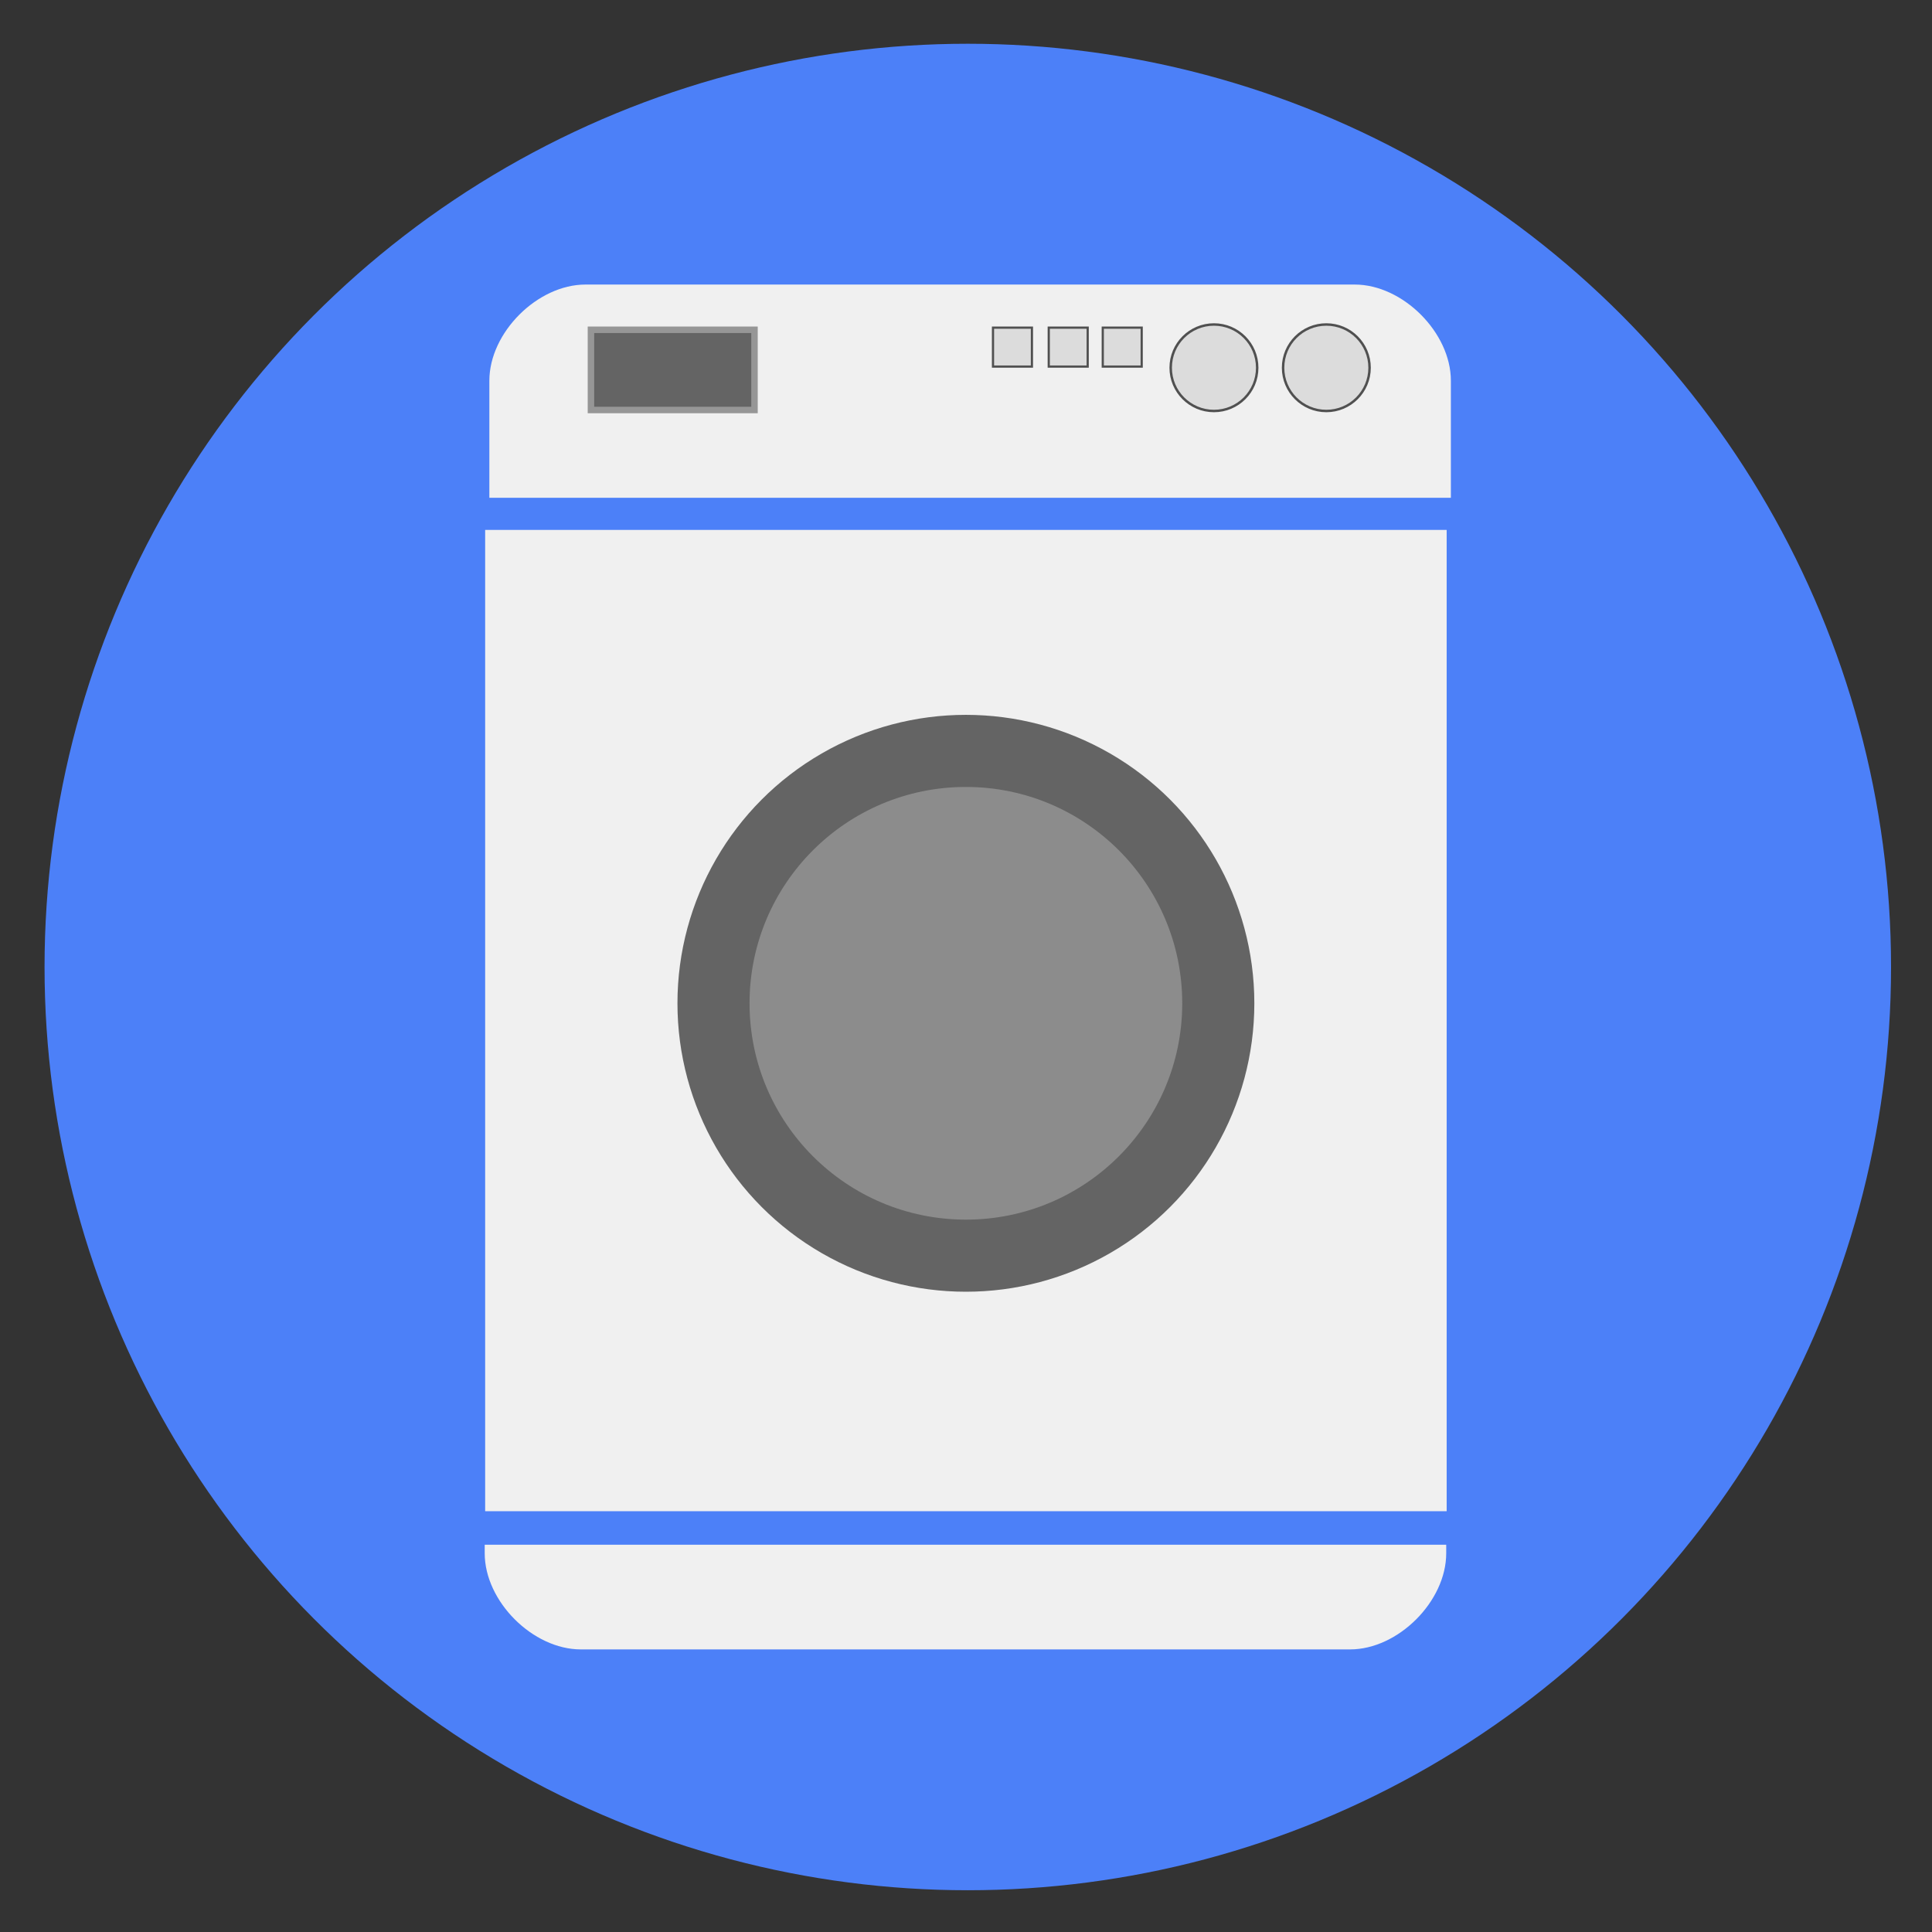 <?xml version="1.0" encoding="UTF-8" standalone="no"?>
<!-- Created with Inkscape (http://www.inkscape.org/) -->

<svg
   xmlns:dc="http://purl.org/dc/elements/1.1/"
   xmlns:cc="http://creativecommons.org/ns#"
   xmlns:rdf="http://www.w3.org/1999/02/22-rdf-syntax-ns#"
   xmlns:svg="http://www.w3.org/2000/svg"
   xmlns="http://www.w3.org/2000/svg"
   xmlns:sodipodi="http://sodipodi.sourceforge.net/DTD/sodipodi-0.dtd"
   xmlns:inkscape="http://www.inkscape.org/namespaces/inkscape"
   width="45"
   height="45"
   viewBox="0 0 45 45"
   id="svg4958"
   version="1.1"
   inkscape:version="0.91 r13725"
   sodipodi:docname="DEEE.svg"
   inkscape:export-filename="D:\0-0-Agata\graphik\pictogrammes\Pictos-fonctions\picto-loupe.png"
   inkscape:export-xdpi="300"
   inkscape:export-ydpi="300">
  <rect x="0" y="0" width="45" height="45" fill="#333333" stroke="none"/>
  <defs
     id="defs4960" />
  <sodipodi:namedview
     id="base"
     pagecolor="#ffffff"
     bordercolor="#666666"
     borderopacity="1.0"
     inkscape:pageopacity="0.0"
     inkscape:pageshadow="2"
     inkscape:zoom="7.9195959"
     inkscape:cx="-28.566656"
     inkscape:cy="29.635929"
     inkscape:document-units="px"
     inkscape:current-layer="layer1"
     showgrid="true"
     units="px"
     inkscape:window-width="1366"
     inkscape:window-height="705"
     inkscape:window-x="-8"
     inkscape:window-y="-8"
     inkscape:window-maximized="1">
    <inkscape:grid
       type="xygrid"
       id="grid6185" />
  </sodipodi:namedview>
  <g
     inkscape:label="Calque 1"
     inkscape:groupmode="layer"
     id="layer1"
     transform="translate(0,-1007.362)">
    <rect
       style="opacity:1;fill:none;fill-opacity:1;stroke:none;stroke-width:1.951;stroke-linecap:round;stroke-linejoin:round;stroke-miterlimit:4;stroke-dasharray:none;stroke-dashoffset:0;stroke-opacity:1"
       id="rect5524"
       width="45"
       height="45"
       x="-3.5362053e-009"
       y="1007.362"
       inkscape:export-filename="D:\0-0-Agata\graphik\pictogrammes\Picto-legendes\DEA.png"
       inkscape:export-xdpi="300"
       inkscape:export-ydpi="300" />
    <rect
       style="opacity:1;fill:none;fill-opacity:1;stroke:none;stroke-width:1.951;stroke-linecap:round;stroke-linejoin:round;stroke-miterlimit:4;stroke-dasharray:none;stroke-dashoffset:0;stroke-opacity:1"
       id="rect5524-31"
       width="45"
       height="45"
       x="-3.5362053e-009"
       y="1007.362"
       inkscape:export-filename="D:\0-0-Agata\graphik\pictogrammes\Picto-legendes\DEA.png"
       inkscape:export-xdpi="300"
       inkscape:export-ydpi="300" />
    <g
       id="g9762"
       inkscape:export-filename="D:\0-0-Agata\0-Toile-recyclage\Pictos\picos-catégories.png"
       inkscape:export-xdpi="300"
       inkscape:export-ydpi="300"
       transform="matrix(0.867,0,0,0.867,-182.339,914.387)">
      <circle
         r="24.803"
         cy="133.216"
         cx="236.31"
         id="path5962-9-0-9"
         style="display:inline;opacity:1;fill:#4c80f8;fill-opacity:1;stroke:none;stroke-width:0.2;stroke-linecap:round;stroke-miterlimit:4;stroke-dasharray:none;stroke-dashoffset:0;stroke-opacity:1" />
      <path
         sodipodi:nodetypes="ccccccc"
         inkscape:connector-curvature="0"
         id="path6179"
         d="m 223.457,117.465 c 0,-1.292 1.292,-2.583 2.583,-2.583 l 20.665,0 c 1.292,0 2.583,1.292 2.583,2.583 l 0,3.146 -25.831,0 z"
         style="fill:#f0f0f0;fill-opacity:1;fill-rule:evenodd;stroke:none;stroke-width:0.2;stroke-linecap:butt;stroke-linejoin:miter;stroke-miterlimit:4;stroke-dasharray:none;stroke-opacity:1" />
      <path
         sodipodi:nodetypes="ccccccc"
         inkscape:connector-curvature="0"
         id="path6179-6"
         d="m 223.332,148.966 c 0,1.292 1.292,2.583 2.583,2.583 l 20.665,0 c 1.292,0 2.583,-1.292 2.583,-2.583 l 0,-0.23 -25.831,0 z"
         style="fill:#f0f0f0;fill-opacity:1;fill-rule:evenodd;stroke:none;stroke-width:0.2;stroke-linecap:butt;stroke-linejoin:miter;stroke-miterlimit:4;stroke-dasharray:none;stroke-opacity:1" />
      <path
         sodipodi:nodetypes="ccccc"
         inkscape:connector-curvature="0"
         id="path6196"
         d="m 223.344,121.474 25.831,0 0,26.362 -25.831,0 z"
         style="fill:#f0f0f0;fill-opacity:1;fill-rule:evenodd;stroke:none;stroke-width:0.2;stroke-linecap:butt;stroke-linejoin:miter;stroke-miterlimit:4;stroke-dasharray:none;stroke-opacity:1" />
      <circle
         r="9.041"
         cy="134.191"
         cx="236.259"
         id="path7884"
         style="opacity:1;fill:#f0f0f0;fill-opacity:1;stroke:none;stroke-width:0.2;stroke-linecap:round;stroke-miterlimit:4;stroke-dasharray:none;stroke-dashoffset:0;stroke-opacity:1" />
      <circle
         r="7.749"
         cy="134.191"
         cx="236.259"
         id="path7884-9"
         style="opacity:1;fill:#646464;fill-opacity:1;stroke:none;stroke-width:0.2;stroke-linecap:round;stroke-miterlimit:4;stroke-dasharray:none;stroke-dashoffset:0;stroke-opacity:1" />
      <circle
         r="5.812"
         cy="134.191"
         cx="236.259"
         id="path7884-1"
         style="opacity:1;fill:#8c8c8c;fill-opacity:1;stroke:none;stroke-width:0.2;stroke-linecap:round;stroke-miterlimit:4;stroke-dasharray:none;stroke-dashoffset:0;stroke-opacity:1" />
      <circle
         r="1.162"
         cy="117.117"
         cx="245.942"
         id="path7919"
         style="opacity:1;fill:#dcdcdc;fill-opacity:1;stroke:#505050;stroke-width:0.066;stroke-linecap:round;stroke-miterlimit:4;stroke-dasharray:none;stroke-dashoffset:0;stroke-opacity:1" />
      <circle
         r="1.162"
         cy="117.117"
         cx="242.923"
         id="path7919-5"
         style="opacity:1;fill:#dcdcdc;fill-opacity:1;stroke:#505050;stroke-width:0.066;stroke-linecap:round;stroke-miterlimit:4;stroke-dasharray:none;stroke-dashoffset:0;stroke-opacity:1" />
      <rect
         y="116.04"
         x="239.936"
         height="1.046"
         width="1.046"
         id="rect7936"
         style="opacity:1;fill:#dcdcdc;fill-opacity:1;stroke:#505050;stroke-width:0.059;stroke-linecap:round;stroke-miterlimit:4;stroke-dasharray:none;stroke-dashoffset:0;stroke-opacity:1" />
      <rect
         y="116.04"
         x="238.485"
         height="1.046"
         width="1.046"
         id="rect7936-8"
         style="opacity:1;fill:#dcdcdc;fill-opacity:1;stroke:#505050;stroke-width:0.059;stroke-linecap:round;stroke-miterlimit:4;stroke-dasharray:none;stroke-dashoffset:0;stroke-opacity:1" />
      <rect
         y="116.04"
         x="236.987"
         height="1.046"
         width="1.046"
         id="rect7936-3"
         style="opacity:1;fill:#dcdcdc;fill-opacity:1;stroke:#505050;stroke-width:0.059;stroke-linecap:round;stroke-miterlimit:4;stroke-dasharray:none;stroke-dashoffset:0;stroke-opacity:1" />
      <rect
         y="116.097"
         x="226.186"
         height="2.155"
         width="4.394"
         id="rect7936-39"
         style="opacity:1;fill:#646464;fill-opacity:1;stroke:#969696;stroke-width:0.174;stroke-linecap:round;stroke-miterlimit:4;stroke-dasharray:none;stroke-dashoffset:0;stroke-opacity:1" />
    </g>
  </g>
</svg>
